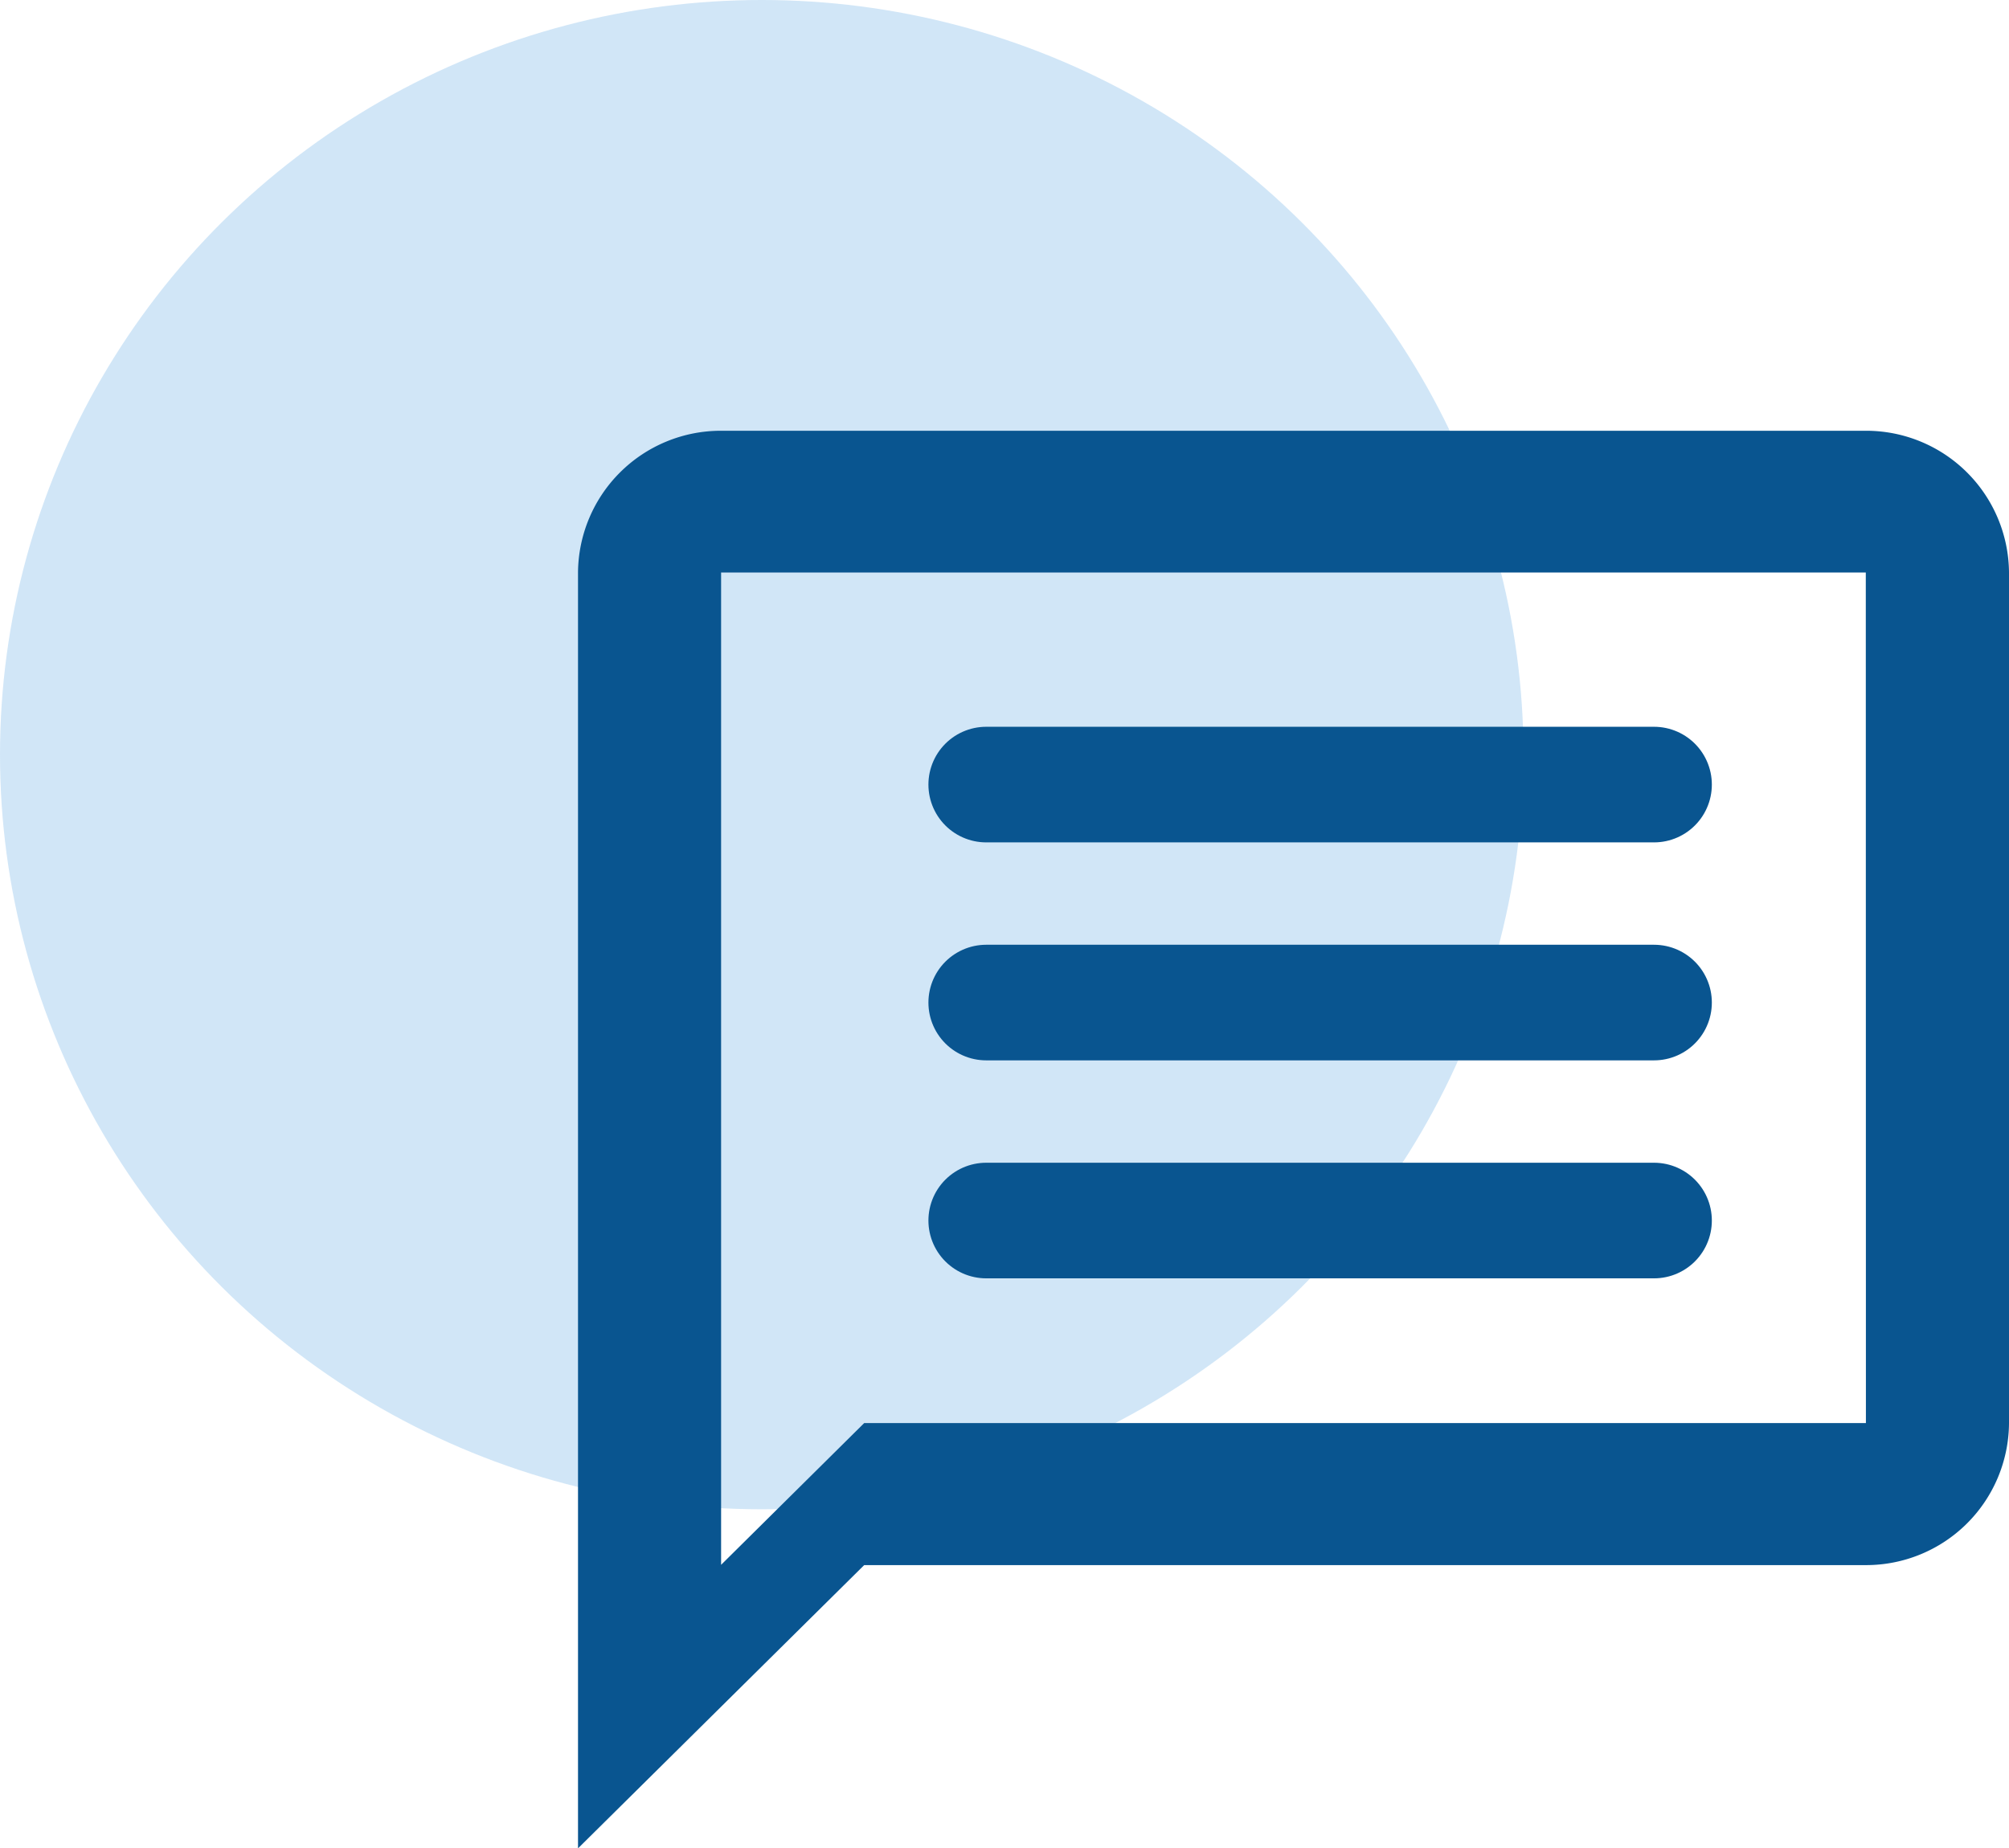 <svg id="chat" xmlns="http://www.w3.org/2000/svg" width="34.75" height="31.976" viewBox="0 0 34.75 31.976">
  <ellipse id="Elipse_2875" data-name="Elipse 2875" cx="13.176" cy="13.055" rx="13.176" ry="13.055" fill="#59a5e3" opacity="0.28"/>
  <g id="Grupo_2380" data-name="Grupo 2380" transform="translate(9.998 7.452)">
    <path id="Icon_material-chat_bubble_outline" data-name="Icon material-chat_bubble_outline" d="M25.277,3H5.475A2.471,2.471,0,0,0,3,5.452V27.524l4.95-4.9H25.277a2.471,2.471,0,0,0,2.475-2.452V5.452A2.471,2.471,0,0,0,25.277,3Zm0,17.167H7.95L5.475,22.619V5.452h19.8Z" transform="translate(-3 -3)" fill="#095590"/>
    <g id="Grupo_2379" data-name="Grupo 2379" transform="translate(7.061 6.121)">
      <line id="Línea_188" data-name="Línea 188" x2="11.551" transform="translate(0 0)" fill="none" stroke="#095590" stroke-linecap="round" stroke-width="2"/>
      <line id="Línea_189" data-name="Línea 189" x2="11.551" transform="translate(0 3.771)" fill="none" stroke="#095590" stroke-linecap="round" stroke-width="2"/>
      <line id="Línea_190" data-name="Línea 190" x2="11.551" transform="translate(0 7.542)" fill="none" stroke="#095590" stroke-linecap="round" stroke-width="2"/>
    </g>
  </g>
</svg>
